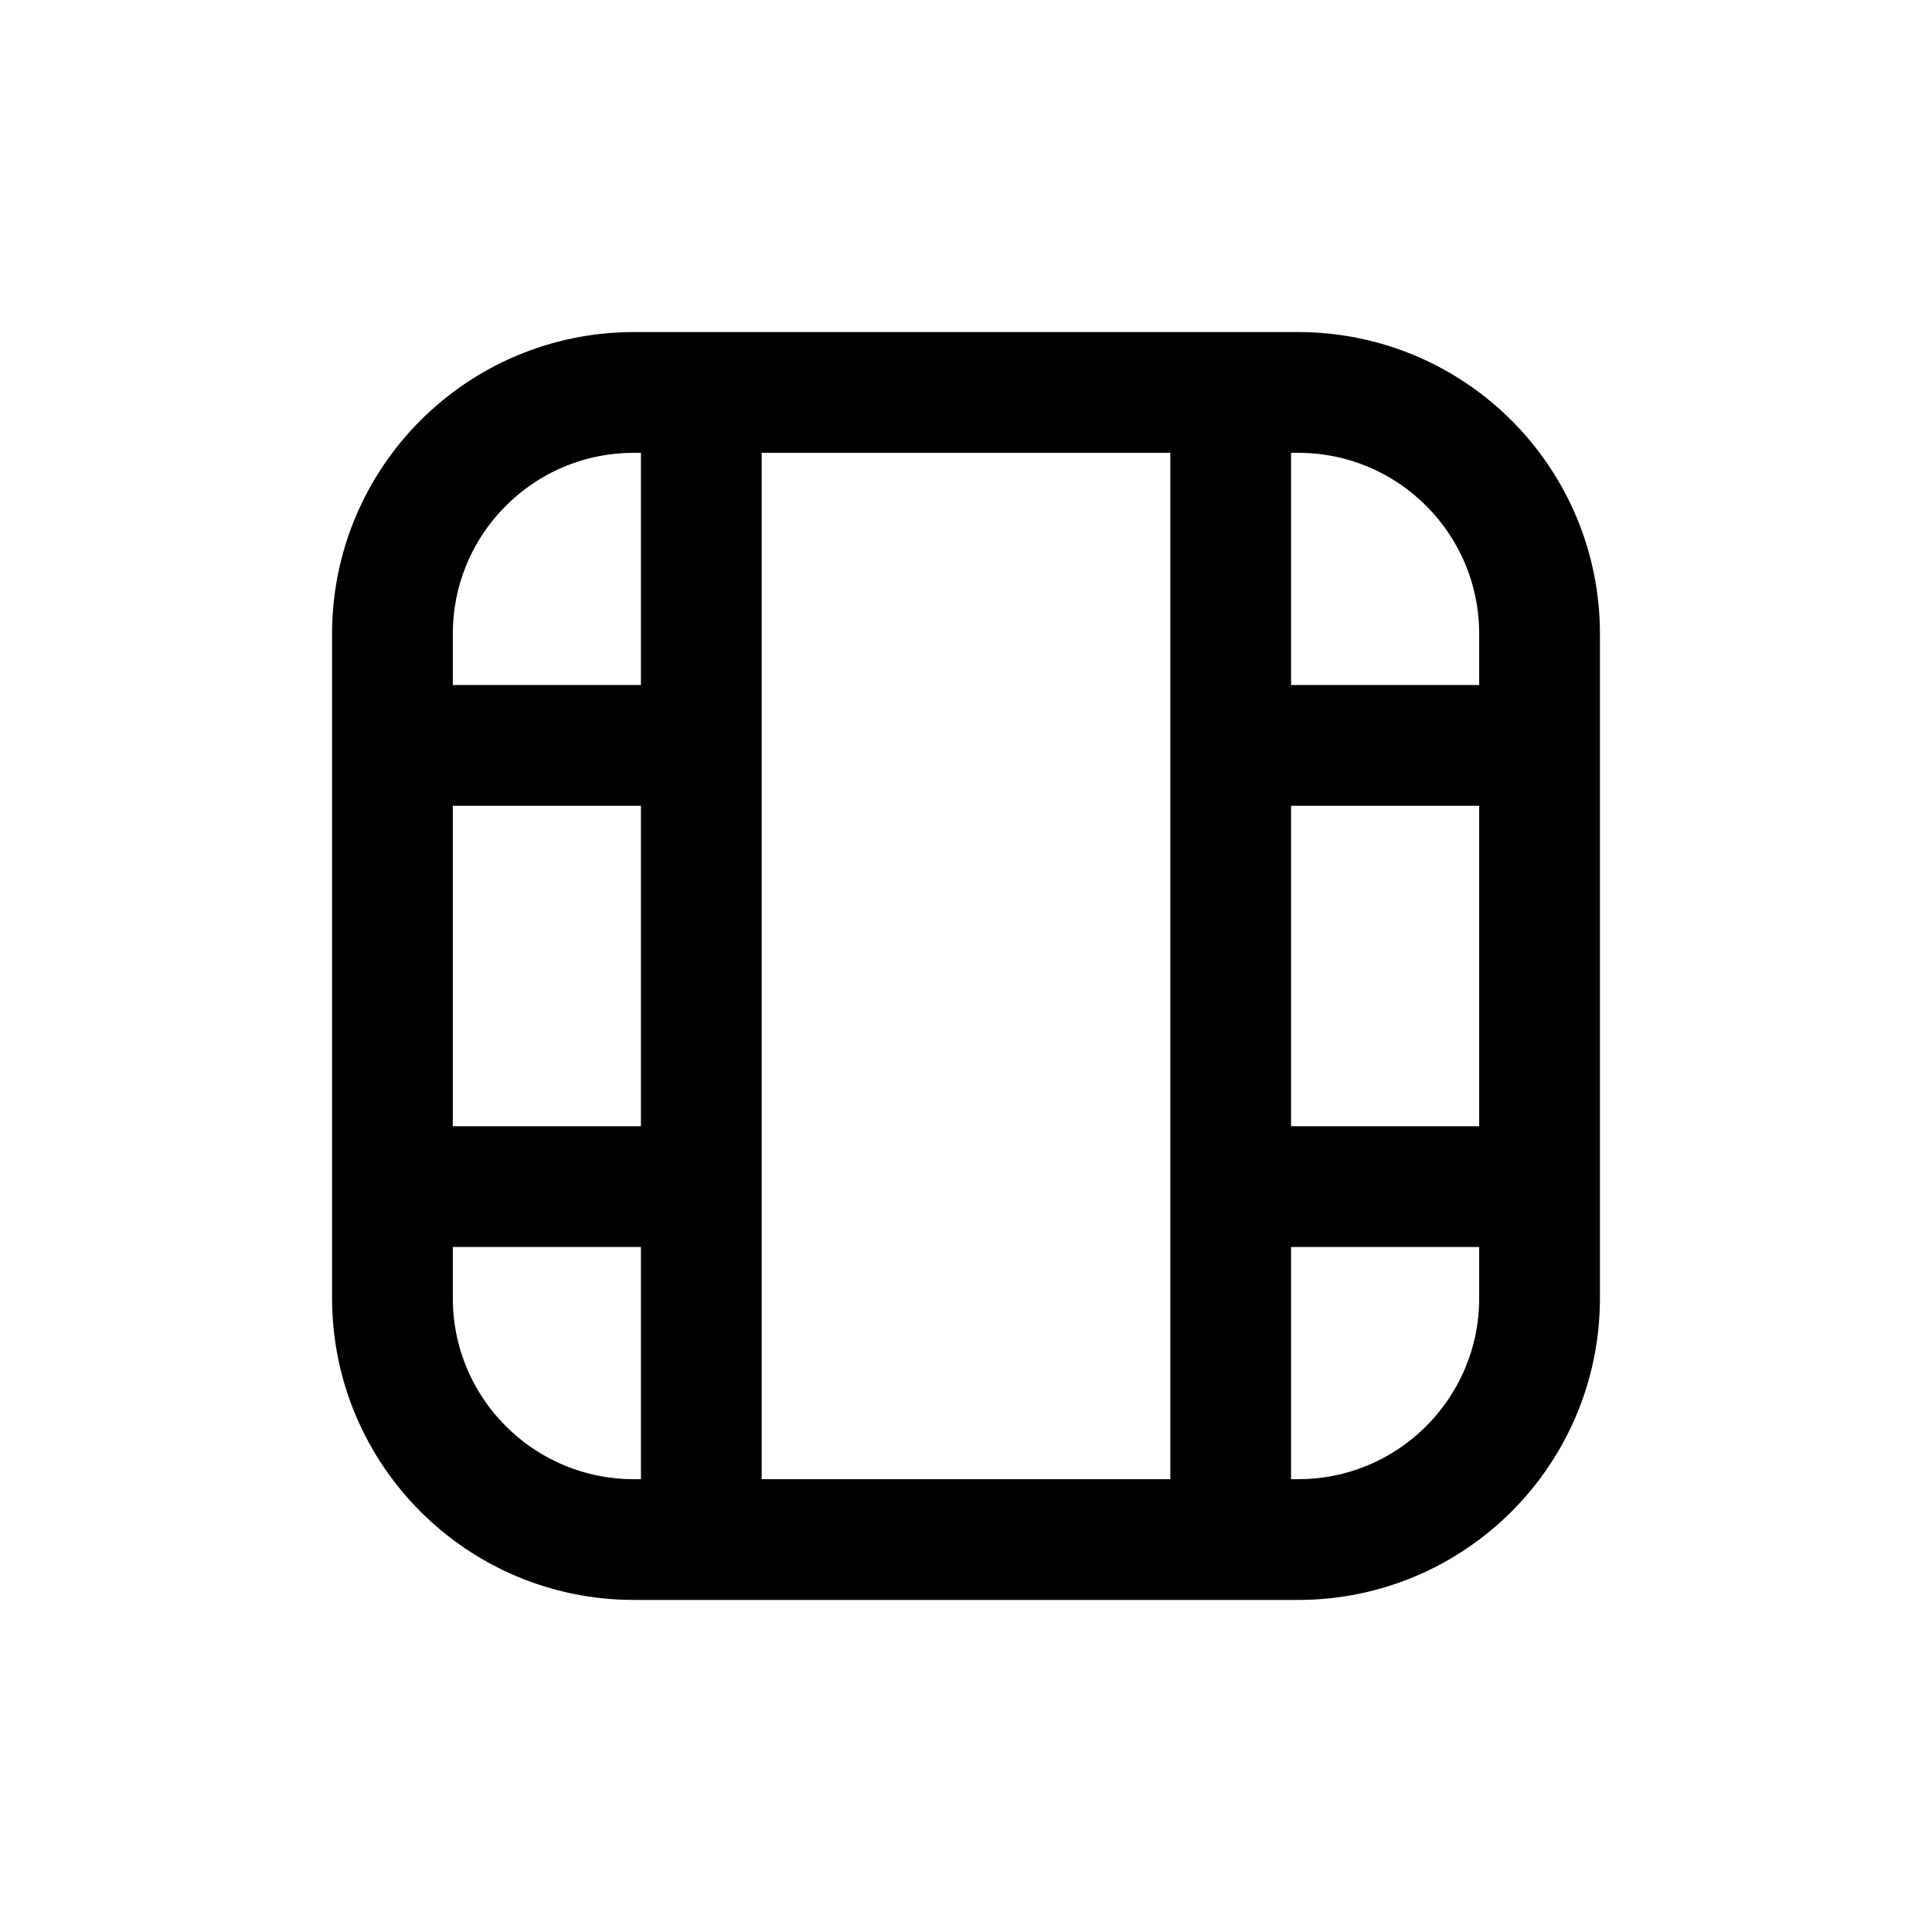 <svg width="16" height="16" viewBox="0 0 16 16" fill="none" xmlns="http://www.w3.org/2000/svg">
<path d="M5.808 12.591L5.808 3.615M10.192 12.591L10.192 3.615M5.808 9.827H3.25M5.808 6.173H3.25M12.385 9.827H10.192M12.385 6.173H10.192M3.25 5.25L3.25 10.75C3.25 11.855 4.145 12.75 5.25 12.75L10.75 12.75C11.855 12.75 12.75 11.855 12.75 10.75V5.25C12.75 4.145 11.855 3.25 10.75 3.25L5.25 3.25C4.145 3.25 3.25 4.145 3.25 5.25Z" stroke="black" stroke-linecap="round"/>
</svg>

